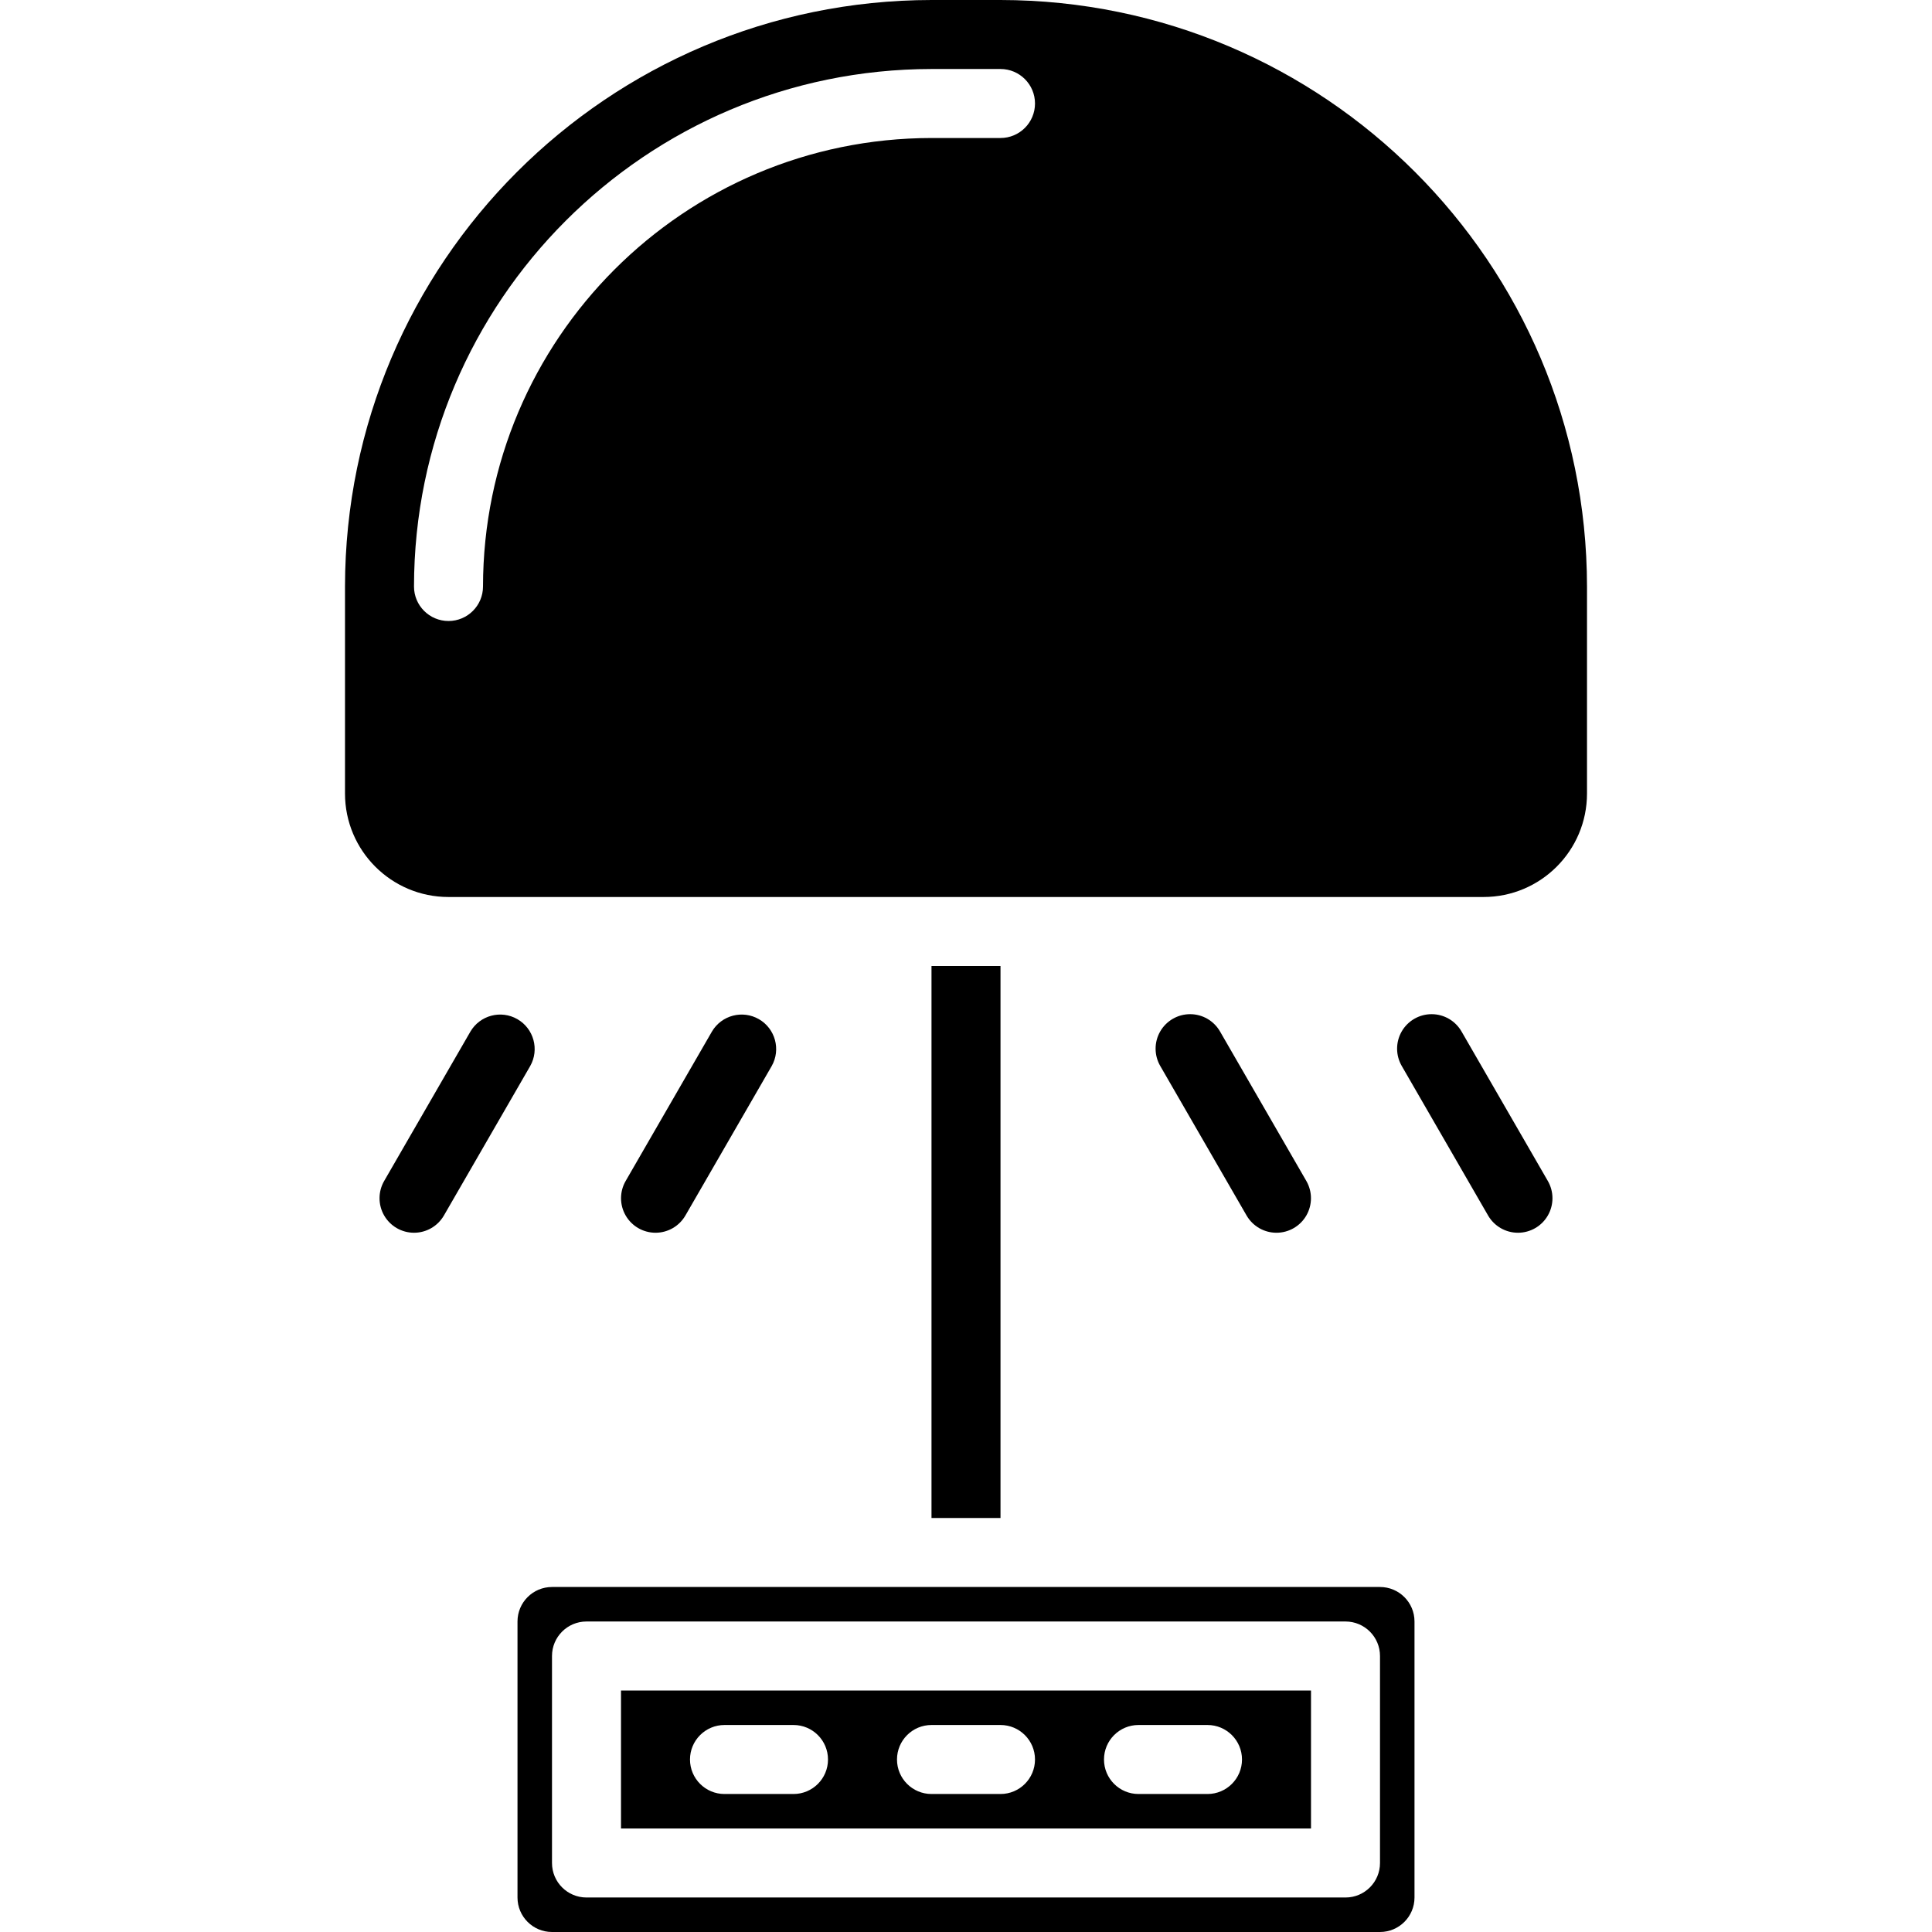 <svg height="448pt" viewBox="-80 0 448 448" width="448pt" xmlns="http://www.w3.org/2000/svg"><path d="m224 392h-160v32h160zm-120 24h-16c-4.418 0-8-3.582-8-8s3.582-8 8-8h16c4.418 0 8 3.582 8 8s-3.582 8-8 8zm48 0h-16c-4.418 0-8-3.582-8-8s3.582-8 8-8h16c4.418 0 8 3.582 8 8s-3.582 8-8 8zm48 0h-16c-4.418 0-8-3.582-8-8s3.582-8 8-8h16c4.418 0 8 3.582 8 8s-3.582 8-8 8zm0 0"/><path d="m48 448h192c4.418 0 8-3.582 8-8v-64c0-4.418-3.582-8-8-8h-192c-4.418 0-8 3.582-8 8v64c0 4.418 3.582 8 8 8zm0-64c0-4.418 3.582-8 8-8h176c4.418 0 8 3.582 8 8v48c0 4.418-3.582 8-8 8h-176c-4.418 0-8-3.582-8-8zm0 0"/><path d="m136 224h16v128h-16zm0 0"/><path d="m288 136c-.082-75.074-60.926-135.918-136-136h-16c-75.074.082-135.918 60.926-136 136v48c0 13.254 10.746 24 24 24h240c13.254 0 24-10.746 24-24zm-136-104h-16c-57.41.066-103.934 46.59-104 104 0 4.418-3.582 8-8 8s-8-3.582-8-8c.074-66.242 53.758-119.926 120-120h16c4.418 0 8 3.582 8 8s-3.582 8-8 8zm0 0"/><path d="m216 285.855c-2.859.004-5.504-1.523-6.938-4l-20-34.641c-1.449-2.477-1.465-5.539-.035-8.031 1.43-2.488 4.086-4.02 6.957-4.012 2.871.004 5.516 1.547 6.938 4.043l20 34.641c1.426 2.473 1.426 5.523 0 7.996-1.426 2.477-4.066 4-6.922 4.004zm0 0"/><path d="m272 285.855c-2.859.004-5.504-1.523-6.938-4l-20-34.641c-1.449-2.477-1.465-5.539-.035-8.031 1.43-2.488 4.086-4.02 6.957-4.012 2.871.004 5.516 1.547 6.938 4.043l20 34.641c1.426 2.473 1.426 5.523 0 7.996-1.426 2.477-4.066 4-6.922 4.004zm0 0"/><path d="m72 285.855c-2.855-.004-5.496-1.527-6.922-4.004-1.426-2.473-1.426-5.523 0-7.996l20-34.641c2.227-3.793 7.094-5.078 10.902-2.883 3.809 2.199 5.129 7.062 2.957 10.883l-20 34.641c-1.434 2.477-4.078 4.004-6.938 4zm0 0"/><path d="m16 285.855c-2.855-.004-5.496-1.527-6.922-4.004-1.426-2.473-1.426-5.523 0-7.996l20-34.641c2.227-3.793 7.094-5.078 10.902-2.883 3.809 2.199 5.129 7.062 2.957 10.883l-20 34.641c-1.434 2.477-4.078 4.004-6.938 4zm0 0"/></svg>